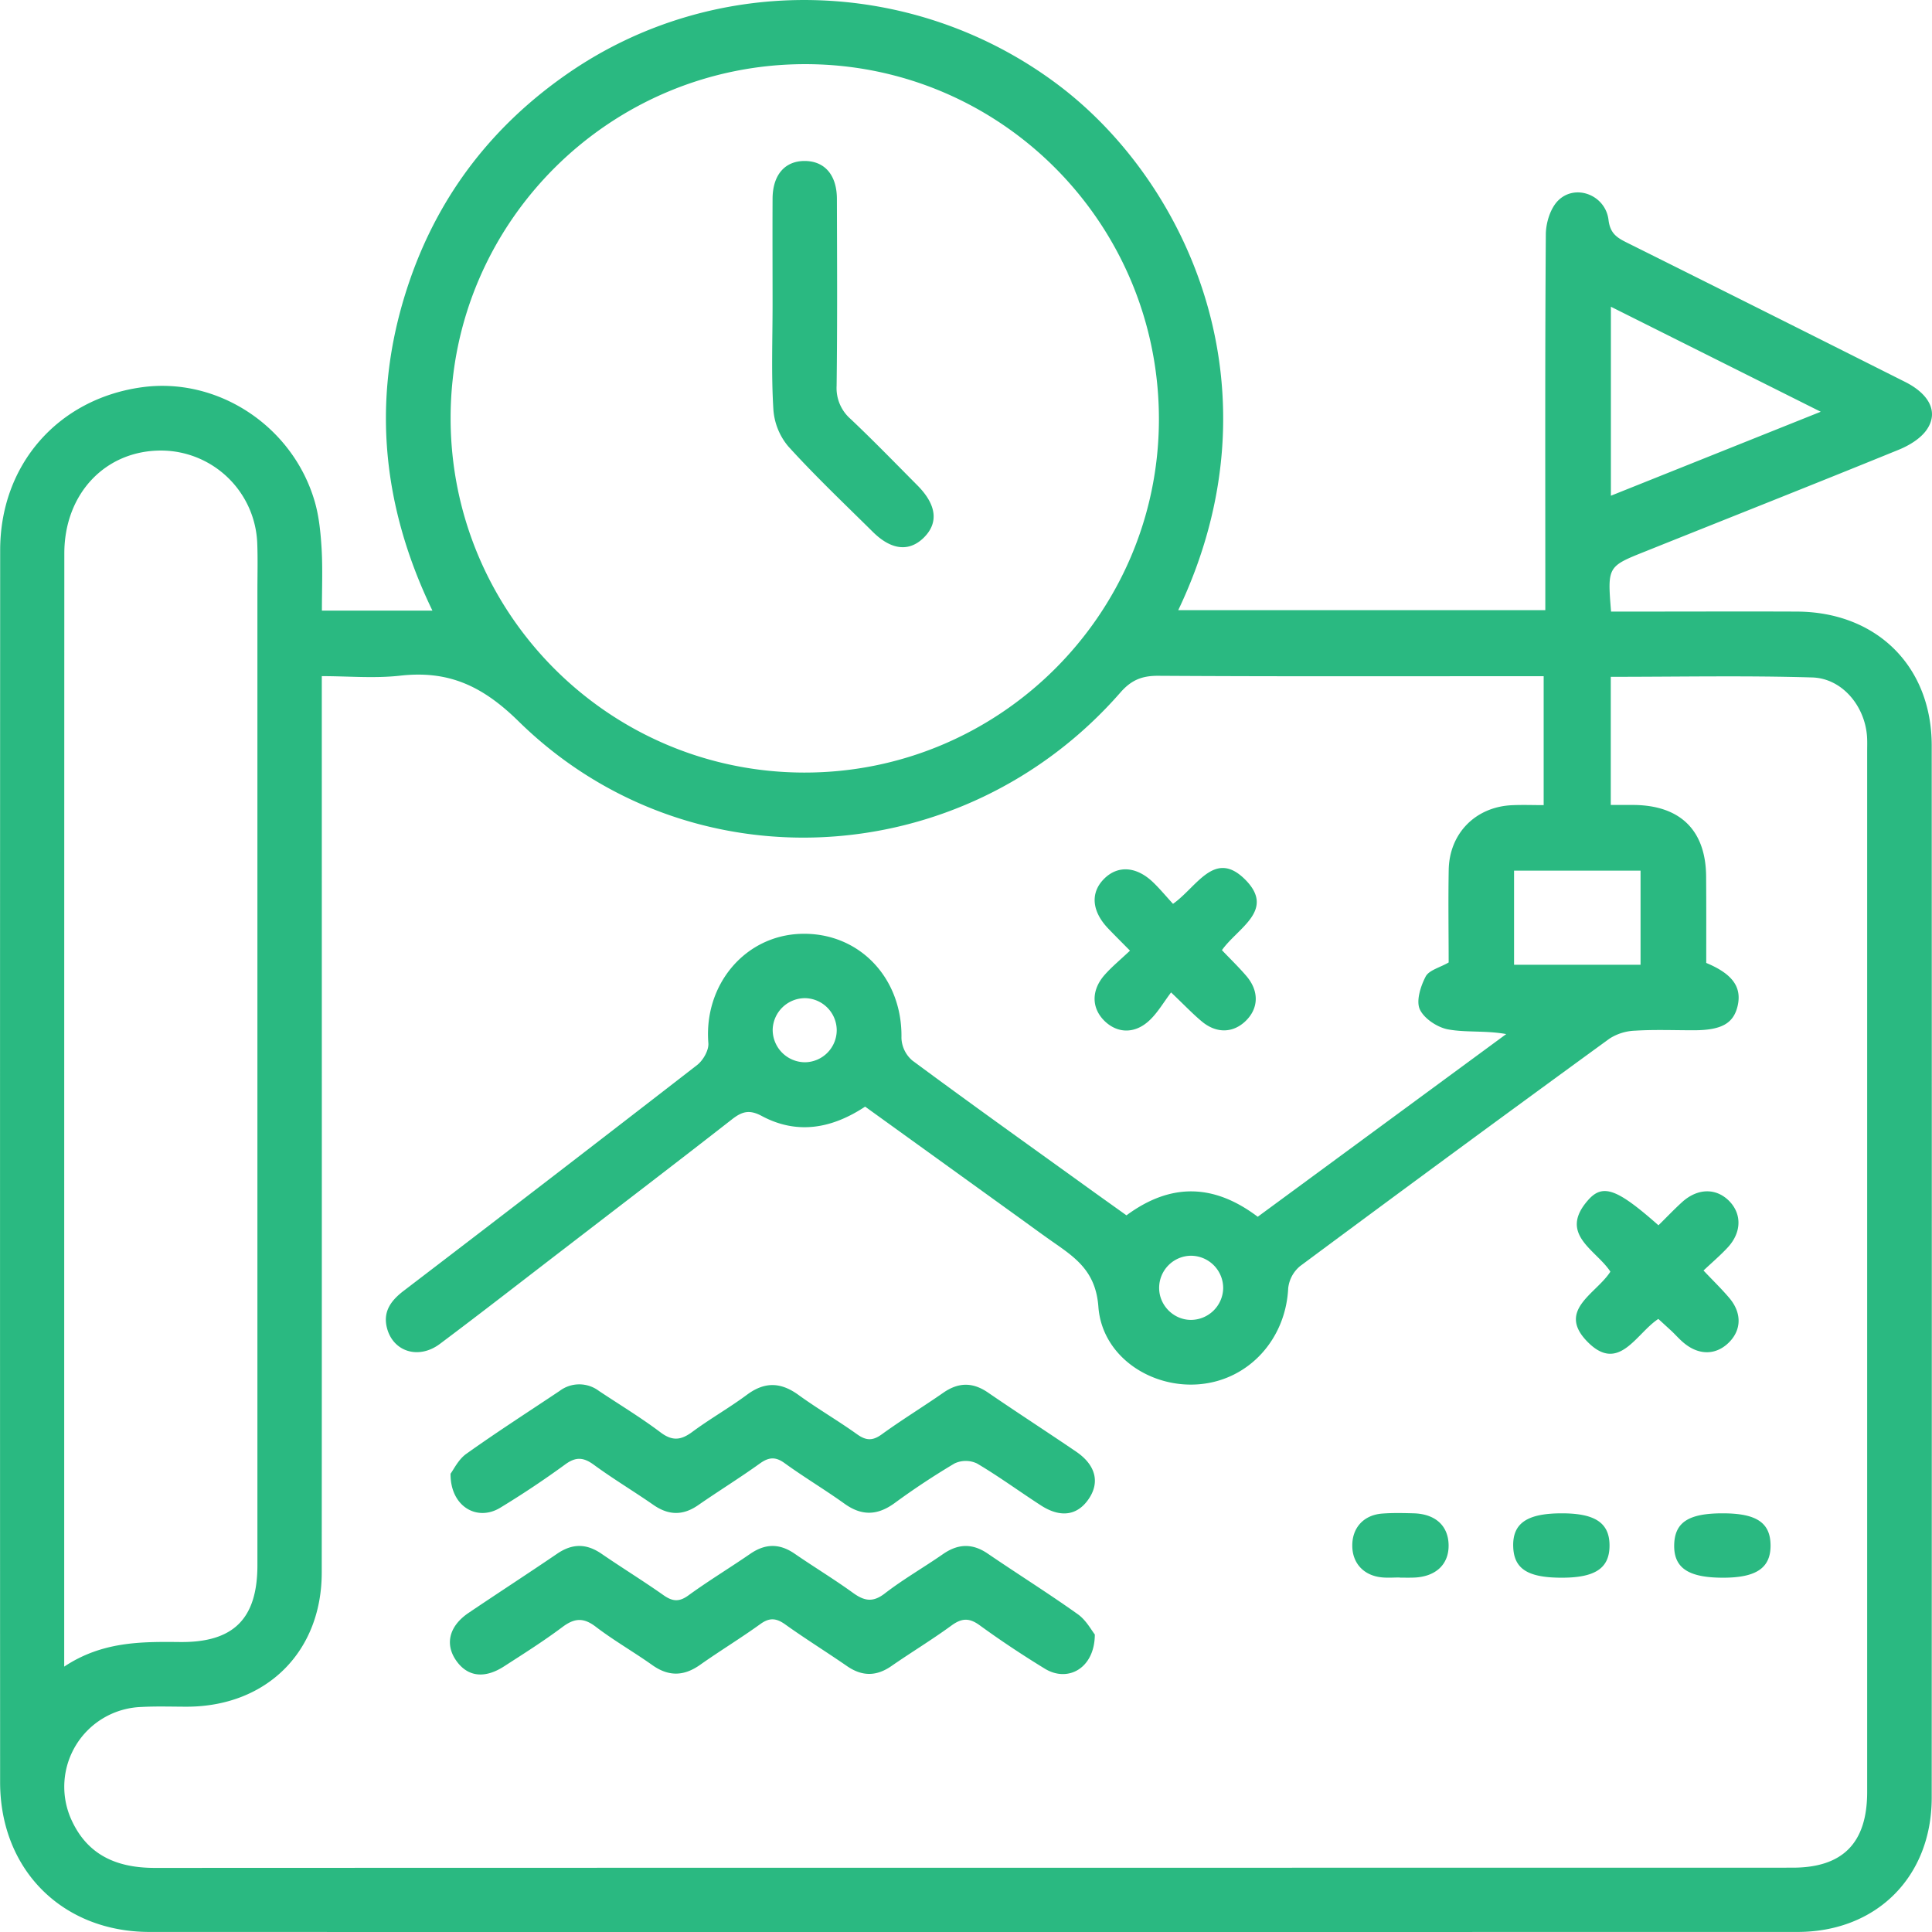 <svg width="34" height="34" fill="none" xmlns="http://www.w3.org/2000/svg"><path d="M5.665 10.746H7.61c-.927-1.919-1.083-3.868-.383-5.858.526-1.493 1.458-2.688 2.757-3.589 2.608-1.81 6.103-1.712 8.636.193 2.26 1.7 3.976 5.343 2.115 9.246h6.46v-.383c0-2.078-.006-4.155.009-6.233.002-.203.08-.458.219-.595.303-.298.83-.095.884.341.028.237.144.312.32.4 1.635.814 3.268 1.633 4.9 2.453.426.214.59.53.385.834-.107.16-.31.283-.496.359-1.484.605-2.974 1.194-4.461 1.79-.667.266-.667.267-.603 1.059h.37c.968 0 1.936-.004 2.903 0 1.401.007 2.368.962 2.37 2.354.002 6.173.002 12.347 0 18.522-.002 1.391-.972 2.36-2.364 2.36-9.666.001-19.332.002-28.997 0-1.539 0-2.632-1.097-2.632-2.637C0 24.138 0 16.912.003 9.689 0 8.179 1.021 7.018 2.498 6.815c1.332-.184 2.653.682 3.04 2.009.078.268.105.555.122.836.02.351.005.704.005 1.086Zm24.362 6.2c.457.19.625.42.555.745-.07.319-.283.44-.779.44-.341 0-.685-.014-1.026.007a.894.894 0 0 0-.451.139 705.236 705.236 0 0 0-5.446 4.004.587.587 0 0 0-.21.392c-.044.896-.692 1.611-1.56 1.687-.857.075-1.714-.49-1.78-1.36-.044-.608-.378-.85-.778-1.128-.223-.155-.441-.317-.661-.475l-2.666-1.922c-.591.39-1.2.496-1.82.164-.224-.12-.353-.074-.528.063-.976.762-1.961 1.514-2.943 2.27-.73.56-1.455 1.126-2.192 1.678-.373.28-.821.14-.931-.276-.077-.294.072-.489.296-.66a911.598 911.598 0 0 0 5.162-3.972c.106-.083.207-.26.197-.385-.083-1.026.643-1.895 1.632-1.923 1.02-.03 1.786.776 1.766 1.833a.548.548 0 0 0 .19.395c.985.73 1.984 1.443 2.98 2.16.265.192.532.381.79.566.793-.586 1.554-.546 2.31.025l4.373-3.215c-.365-.066-.702-.024-1.021-.082-.189-.034-.425-.19-.5-.354-.067-.15.014-.405.103-.576.059-.113.248-.157.405-.248 0-.526-.009-1.08.001-1.634.013-.643.477-1.108 1.12-1.134.185-.008.37-.001.551-.001V11.9h-.414c-2.124 0-4.248.006-6.373-.007-.283-.001-.47.075-.661.293-2.778 3.179-7.607 3.441-10.594.506-.639-.627-1.237-.897-2.085-.801-.449.05-.908.008-1.376.008v.477c0 5.1.002 10.2-.001 15.3-.001 1.393-.97 2.352-2.364 2.359-.271 0-.543-.01-.814.005a1.405 1.405 0 0 0-1.225 1.99c.285.623.803.842 1.466.842 9.607-.004 19.213-.002 28.82-.004.886 0 1.314-.435 1.314-1.333v-18.31c0-.094.004-.189-.004-.283-.045-.527-.441-1.005-.964-1.02-1.175-.035-2.353-.011-3.544-.011v2.255h.403c.825.007 1.273.45 1.275 1.269.004.504.002 1.011.002 1.512Zm-15.876-3.35c3.43.005 6.23-2.774 6.244-6.195.013-3.452-2.763-6.26-6.202-6.272-3.445-.012-6.255 2.775-6.263 6.213-.008 3.446 2.78 6.249 6.221 6.254ZM1.131 29.329c.667-.442 1.35-.439 2.037-.432.945.01 1.362-.412 1.362-1.353V10.406c0-.284.008-.567-.003-.85a1.697 1.697 0 0 0-1.682-1.627c-.986-.006-1.713.755-1.713 1.81C1.13 16.16 1.13 22.58 1.13 29.001v.328ZM28.349 5.398v3.326l3.693-1.478-3.693-1.848Zm-1.704 11.58h2.226v-1.656h-2.226v1.655Zm-12.476.588a.57.57 0 0 0-.571.548.571.571 0 0 0 .575.58.566.566 0 0 0 .552-.565.567.567 0 0 0-.556-.563Zm6.787 5.662a.57.57 0 0 0 .57-.55.569.569 0 0 0-.576-.579.566.566 0 0 0-.551.567c0 .305.252.56.557.562Z" fill="#2AB981"/><path d="M7.93 25.933c.053-.07.136-.248.275-.347.537-.383 1.093-.74 1.642-1.107a.575.575 0 0 1 .693-.001c.363.242.738.468 1.085.73.209.157.36.137.557-.008.313-.232.653-.424.965-.656.312-.231.594-.221.904.004.334.242.692.45 1.028.69.156.112.271.125.436.006.353-.256.726-.484 1.084-.733.265-.185.515-.19.784-.007.515.353 1.04.692 1.557 1.044.347.237.42.546.213.84-.199.285-.494.326-.837.103-.376-.243-.739-.51-1.124-.737a.462.462 0 0 0-.393 0 13.12 13.12 0 0 0-1.061.702c-.299.215-.573.224-.876.007-.344-.247-.71-.465-1.054-.714-.162-.118-.28-.106-.437.007-.354.254-.726.484-1.084.732-.266.185-.518.182-.785-.002-.348-.242-.713-.46-1.055-.711-.18-.13-.312-.14-.497-.006-.371.271-.755.527-1.147.765-.408.248-.88-.023-.874-.6ZM19.267 28.764c-.001.59-.469.853-.88.602-.392-.24-.777-.495-1.148-.765-.186-.135-.318-.124-.497.007-.342.25-.706.47-1.055.712-.267.185-.519.183-.785-.002-.359-.248-.73-.478-1.085-.732-.159-.113-.277-.121-.438-.004-.344.248-.708.469-1.055.714-.287.204-.556.212-.846.006-.327-.232-.677-.432-.995-.675-.219-.167-.378-.15-.589.009-.33.247-.68.468-1.026.691-.344.221-.641.18-.839-.102-.203-.29-.126-.608.216-.84.518-.35 1.043-.69 1.56-1.042.269-.184.518-.181.784.003.36.247.732.476 1.088.727.157.11.273.123.437.004.352-.256.727-.483 1.086-.73.267-.185.518-.188.785-.004.34.234.694.448 1.028.69.196.141.347.172.557.01.326-.252.687-.458 1.026-.694.264-.183.516-.192.785-.009.526.359 1.066.697 1.584 1.066.15.105.244.287.302.358ZM20.643 15.906c.423-.298.732-.967 1.271-.426.538.54-.133.848-.41 1.241.145.153.296.298.431.456.226.265.216.569-.014.791-.219.212-.51.223-.766.012-.161-.133-.306-.287-.546-.515-.13.172-.232.35-.374.486-.254.244-.56.24-.789.024-.239-.227-.247-.546-.005-.82.125-.141.271-.261.445-.425-.142-.144-.263-.264-.381-.387-.29-.302-.32-.627-.08-.872.242-.248.575-.228.872.06.116.112.222.24.346.375ZM29.184 23.211c-.394.257-.698.969-1.254.395-.535-.552.166-.841.41-1.227-.25-.385-.921-.657-.394-1.257.262-.3.516-.198 1.24.441.136-.133.27-.275.414-.406.271-.247.593-.254.823-.029.231.228.23.554-.014.821-.127.138-.271.26-.43.41.168.178.318.323.453.482.226.266.217.57-.014.792-.22.212-.508.22-.767.015-.084-.066-.154-.147-.23-.22l-.237-.217ZM24.634 27.761c-.106 0-.213.009-.318-.002-.32-.032-.52-.253-.518-.563 0-.31.2-.532.52-.559.189-.015.378-.01.566-.005.376.013.6.217.609.55.009.345-.222.566-.61.581-.083.003-.166.001-.248.001v-.003ZM27.485 27.765c-.601 0-.844-.156-.855-.55-.012-.409.245-.583.856-.583.588 0 .839.17.839.567 0 .398-.25.566-.84.566ZM30.323 27.765c-.614 0-.869-.173-.86-.58.01-.396.254-.553.853-.553.595 0 .84.164.843.563.002.398-.25.57-.836.57ZM13.596 5.365c0-.625-.003-1.25 0-1.874.004-.417.22-.662.572-.658.348.004.56.25.56.67.003 1.097.009 2.192-.005 3.288a.72.72 0 0 0 .247.583c.402.38.787.778 1.178 1.171.338.342.372.66.106.92-.257.25-.57.216-.894-.105-.502-.497-1.016-.984-1.49-1.507a1.129 1.129 0 0 1-.26-.652c-.038-.61-.014-1.224-.014-1.836Z" fill="#2AB981"/></svg>